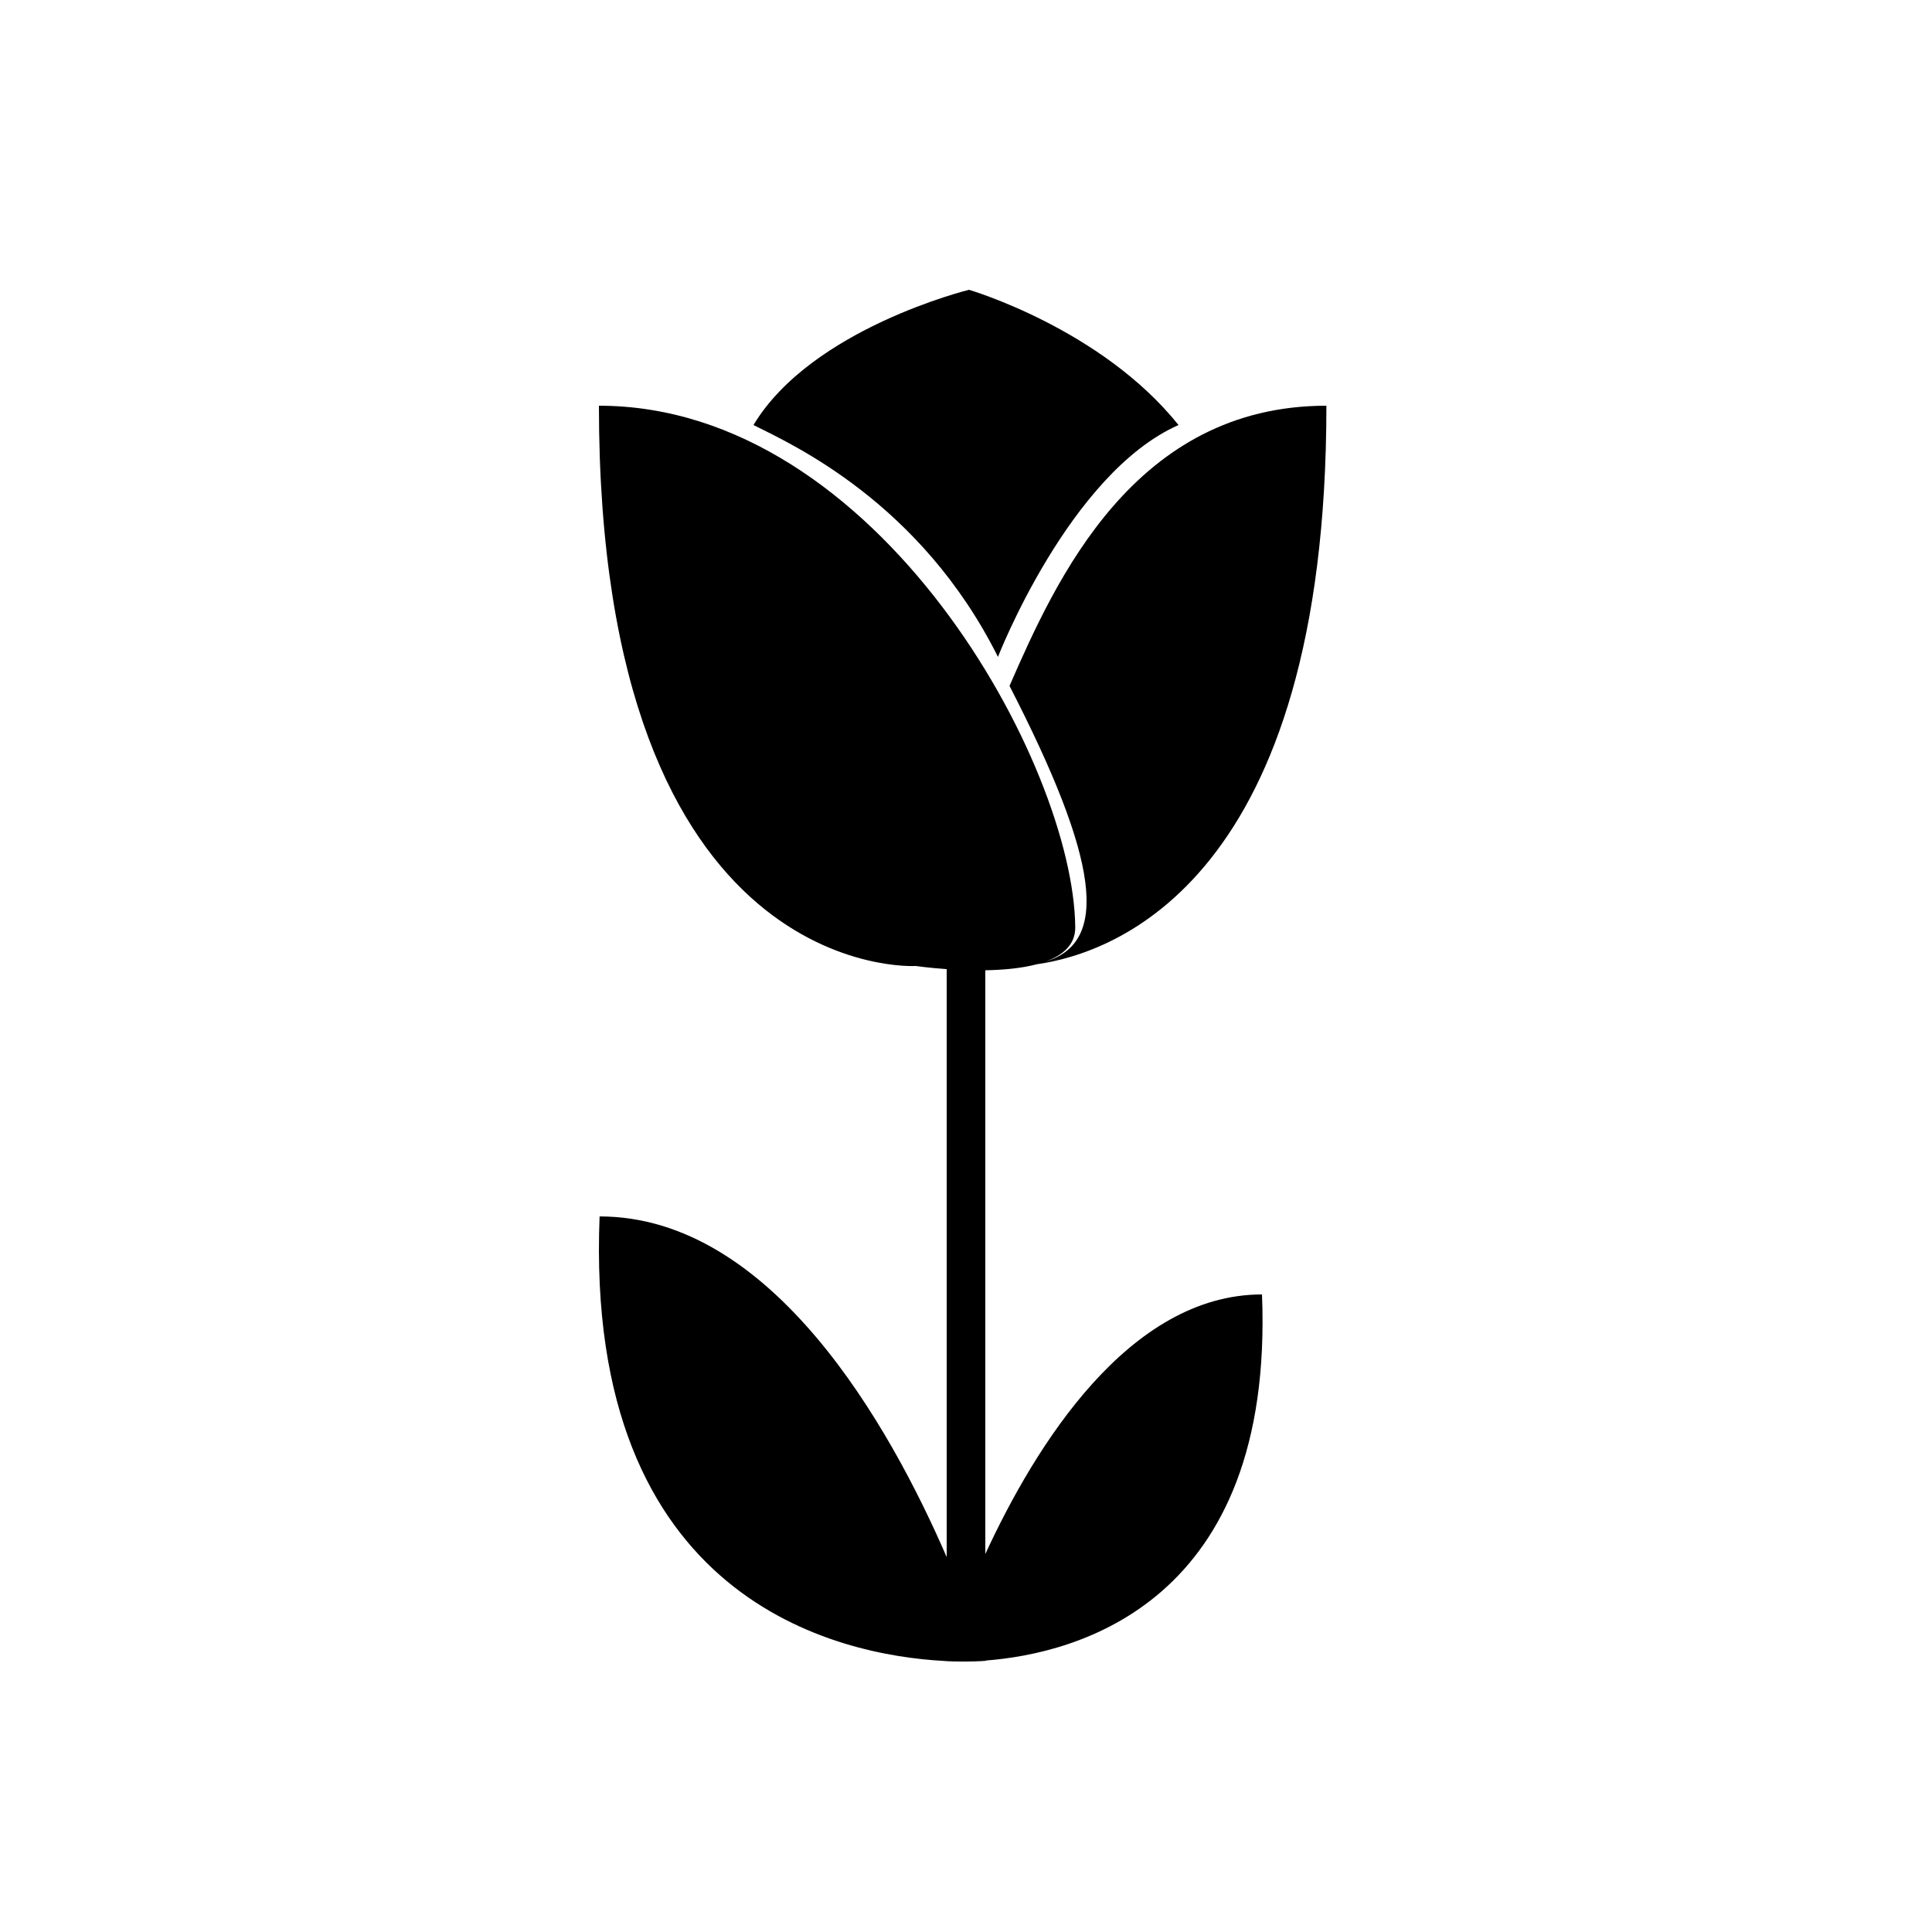<?xml version="1.0" encoding="UTF-8" standalone="no"?>
<svg width="100px" height="100px" viewBox="0 0 100 100" version="1.1" xmlns="http://www.w3.org/2000/svg" xmlns:xlink="http://www.w3.org/1999/xlink" xmlns:sketch="http://www.bohemiancoding.com/sketch/ns">
    <!-- Generator: Sketch 3.2.2 (9983) - http://www.bohemiancoding.com/sketch -->
    <title>08-03-2015 - tulip</title>
    <desc>Created with Sketch.</desc>
    <defs></defs>
    <g id="January" stroke="none" stroke-width="1" fill="none" fill-rule="evenodd" sketch:type="MSPage">
        <g id="08-03-2015---tulip" sketch:type="MSArtboardGroup" fill="#000000">
            <path d="M51,80.435 L51,50.221 C51.916,50.205 52.867,50.122 53.669,49.909 C57.651,49.347 68.654,45.572 68.654,21 C58.718,21 54.654,30 52.252,35.502 C56.907,44.548 57.426,48.769 54.132,49.764 L54.132,49.764 C55.038,49.433 55.66,48.884 55.654,48 C55.588,39.605 45.468,21 31,21 C31,51 47.402,50 47.402,50 C47.402,50 48.058,50.096 49,50.162 L49,50.162 L49,80.594 C46.054,73.798 39.958,62.962 31.035,62.962 C30.236,82.923 43.462,85.671 48.827,85.968 C48.827,85.968 48.827,85.969 48.827,85.969 C48.827,85.969 49.198,86.004 49.83,86 C49.885,86 49.939,86 49.99,86 C49.994,86 49.997,86 50,86 C50.005,86 50.011,86 50.016,86 C50.661,85.998 51.035,85.962 51.035,85.962 C51.035,85.962 51.033,85.957 51.03,85.948 C55.668,85.592 65.961,83.005 65.321,67 C58.43,67 53.584,74.836 51,80.435 Z M39,22 C41,23 47.654,26 51.654,34 C51.654,34 55.346,24.5 61,22 C57,17 50.154,15 50.154,15 C50.154,15 42,17 39,22 Z" id="tulip" sketch:type="MSShapeGroup"></path>
        </g>
    </g>
</svg>